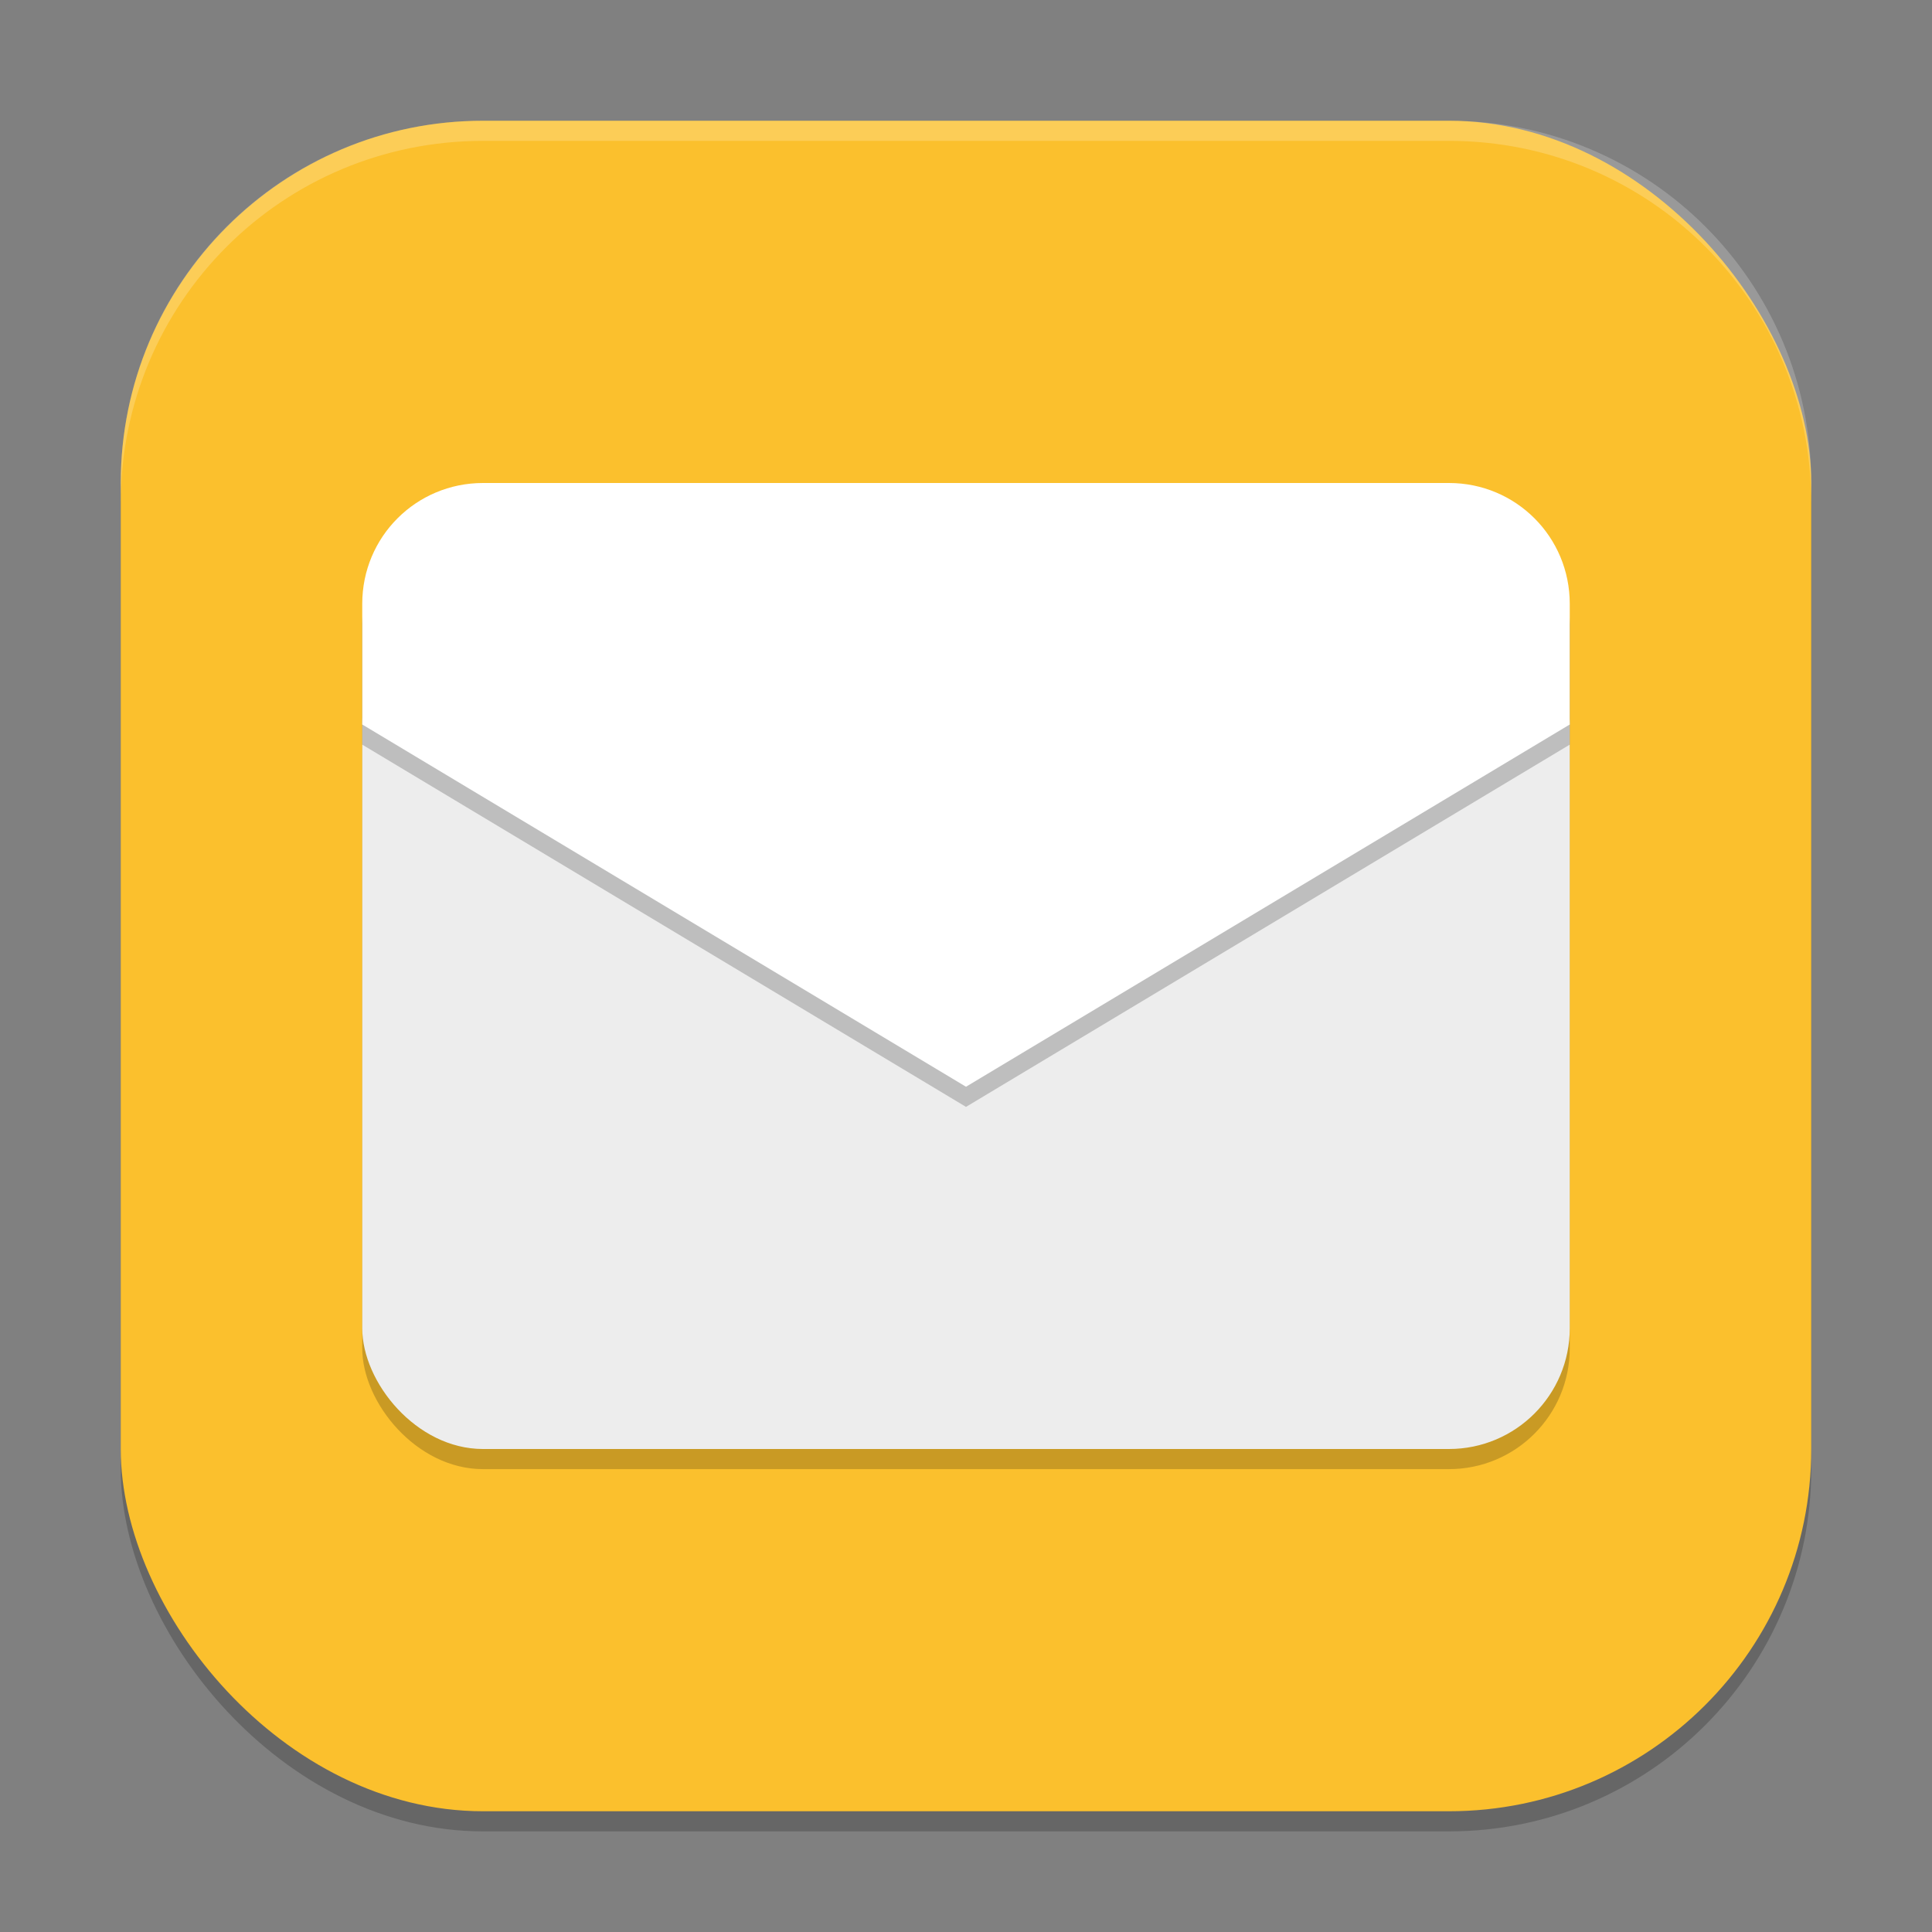 <?xml version="1.0" encoding="UTF-8" standalone="no"?>
<!-- Created with Inkscape (http://www.inkscape.org/) -->

<svg
   width="96"
   height="96"
   viewBox="0 0 96 96"
   version="1.1"
   id="svg5"
   inkscape:version="1.4 (e7c3feb100, 2024-10-09)"
   sodipodi:docname="preferences-mail.svg"
   xmlns:inkscape="http://www.inkscape.org/namespaces/inkscape"
   xmlns:sodipodi="http://sodipodi.sourceforge.net/DTD/sodipodi-0.dtd"
   xmlns="http://www.w3.org/2000/svg"
   xmlns:svg="http://www.w3.org/2000/svg">
  <rect x="0" y="0" width="96" height="96" fill="#808080" stroke="none"/>
  <sodipodi:namedview
     id="namedview7"
     pagecolor="#ffffff"
     bordercolor="#000000"
     borderopacity="0.25"
     inkscape:showpageshadow="2"
     inkscape:pageopacity="0.0"
     inkscape:pagecheckerboard="0"
     inkscape:deskcolor="#d1d1d1"
     inkscape:document-units="px"
     showgrid="false"
     inkscape:zoom="8.3958333"
     inkscape:cx="48"
     inkscape:cy="48"
     inkscape:window-width="1920"
     inkscape:window-height="1011"
     inkscape:window-x="0"
     inkscape:window-y="0"
     inkscape:window-maximized="1"
     inkscape:current-layer="svg5" />
  <defs
     id="defs2" />
  <rect
     style="opacity:0.2;fill:#000000;stroke-width:6;stroke-linecap:square"
     id="rect234"
     width="84"
     height="84"
     x="6"
     y="7"
     ry="18" />
  <rect
     style="fill:#fbc02d;fill-opacity:1;stroke-width:6;stroke-linecap:square"
     id="rect396"
     width="84"
     height="84"
     x="6"
     y="6"
     ry="18" />
  <rect
     style="opacity:0.2;fill:#000000;stroke-width:6;stroke-linecap:round;stroke-linejoin:round"
     id="rect288"
     width="60"
     height="48"
     x="18"
     y="25"
     ry="6" />
  <rect
     style="fill:#ededed;fill-opacity:1;stroke-width:6;stroke-linecap:round;stroke-linejoin:round"
     id="rect397"
     width="60"
     height="42"
     x="18"
     y="30"
     ry="6" />
  <path
     d="m 24,25 h 48 c 3.324,0 6,2.676 6,6 v 6 l -30,18 -30,-18 v -6 c 0,-3.324 2.676,-6 6,-6 z"
     style="opacity:0.2;fill:#000000;stroke-width:6;stroke-linecap:round;stroke-linejoin:round"
     id="path1140" />
  <path
     d="m 24,24 h 48 c 3.324,0 6,2.676 6,6 v 6 l -30,18 -30,-18 v -6 c 0,-3.324 2.676,-6 6,-6 z"
     style="fill:#ffffff;stroke-width:6;stroke-linecap:round;stroke-linejoin:round"
     id="path1112" />
  <path
     id="path1040"
     style="opacity:0.2;fill:#ffffff;stroke-width:6;stroke-linecap:square"
     d="M 24,6 C 14.028,6 6,14.028 6,24 v 1 C 6,15.028 14.028,7 24,7 h 48 c 9.972,0 18,8.028 18,18 V 24 C 90,14.028 81.972,6 72,6 Z" />
</svg>
